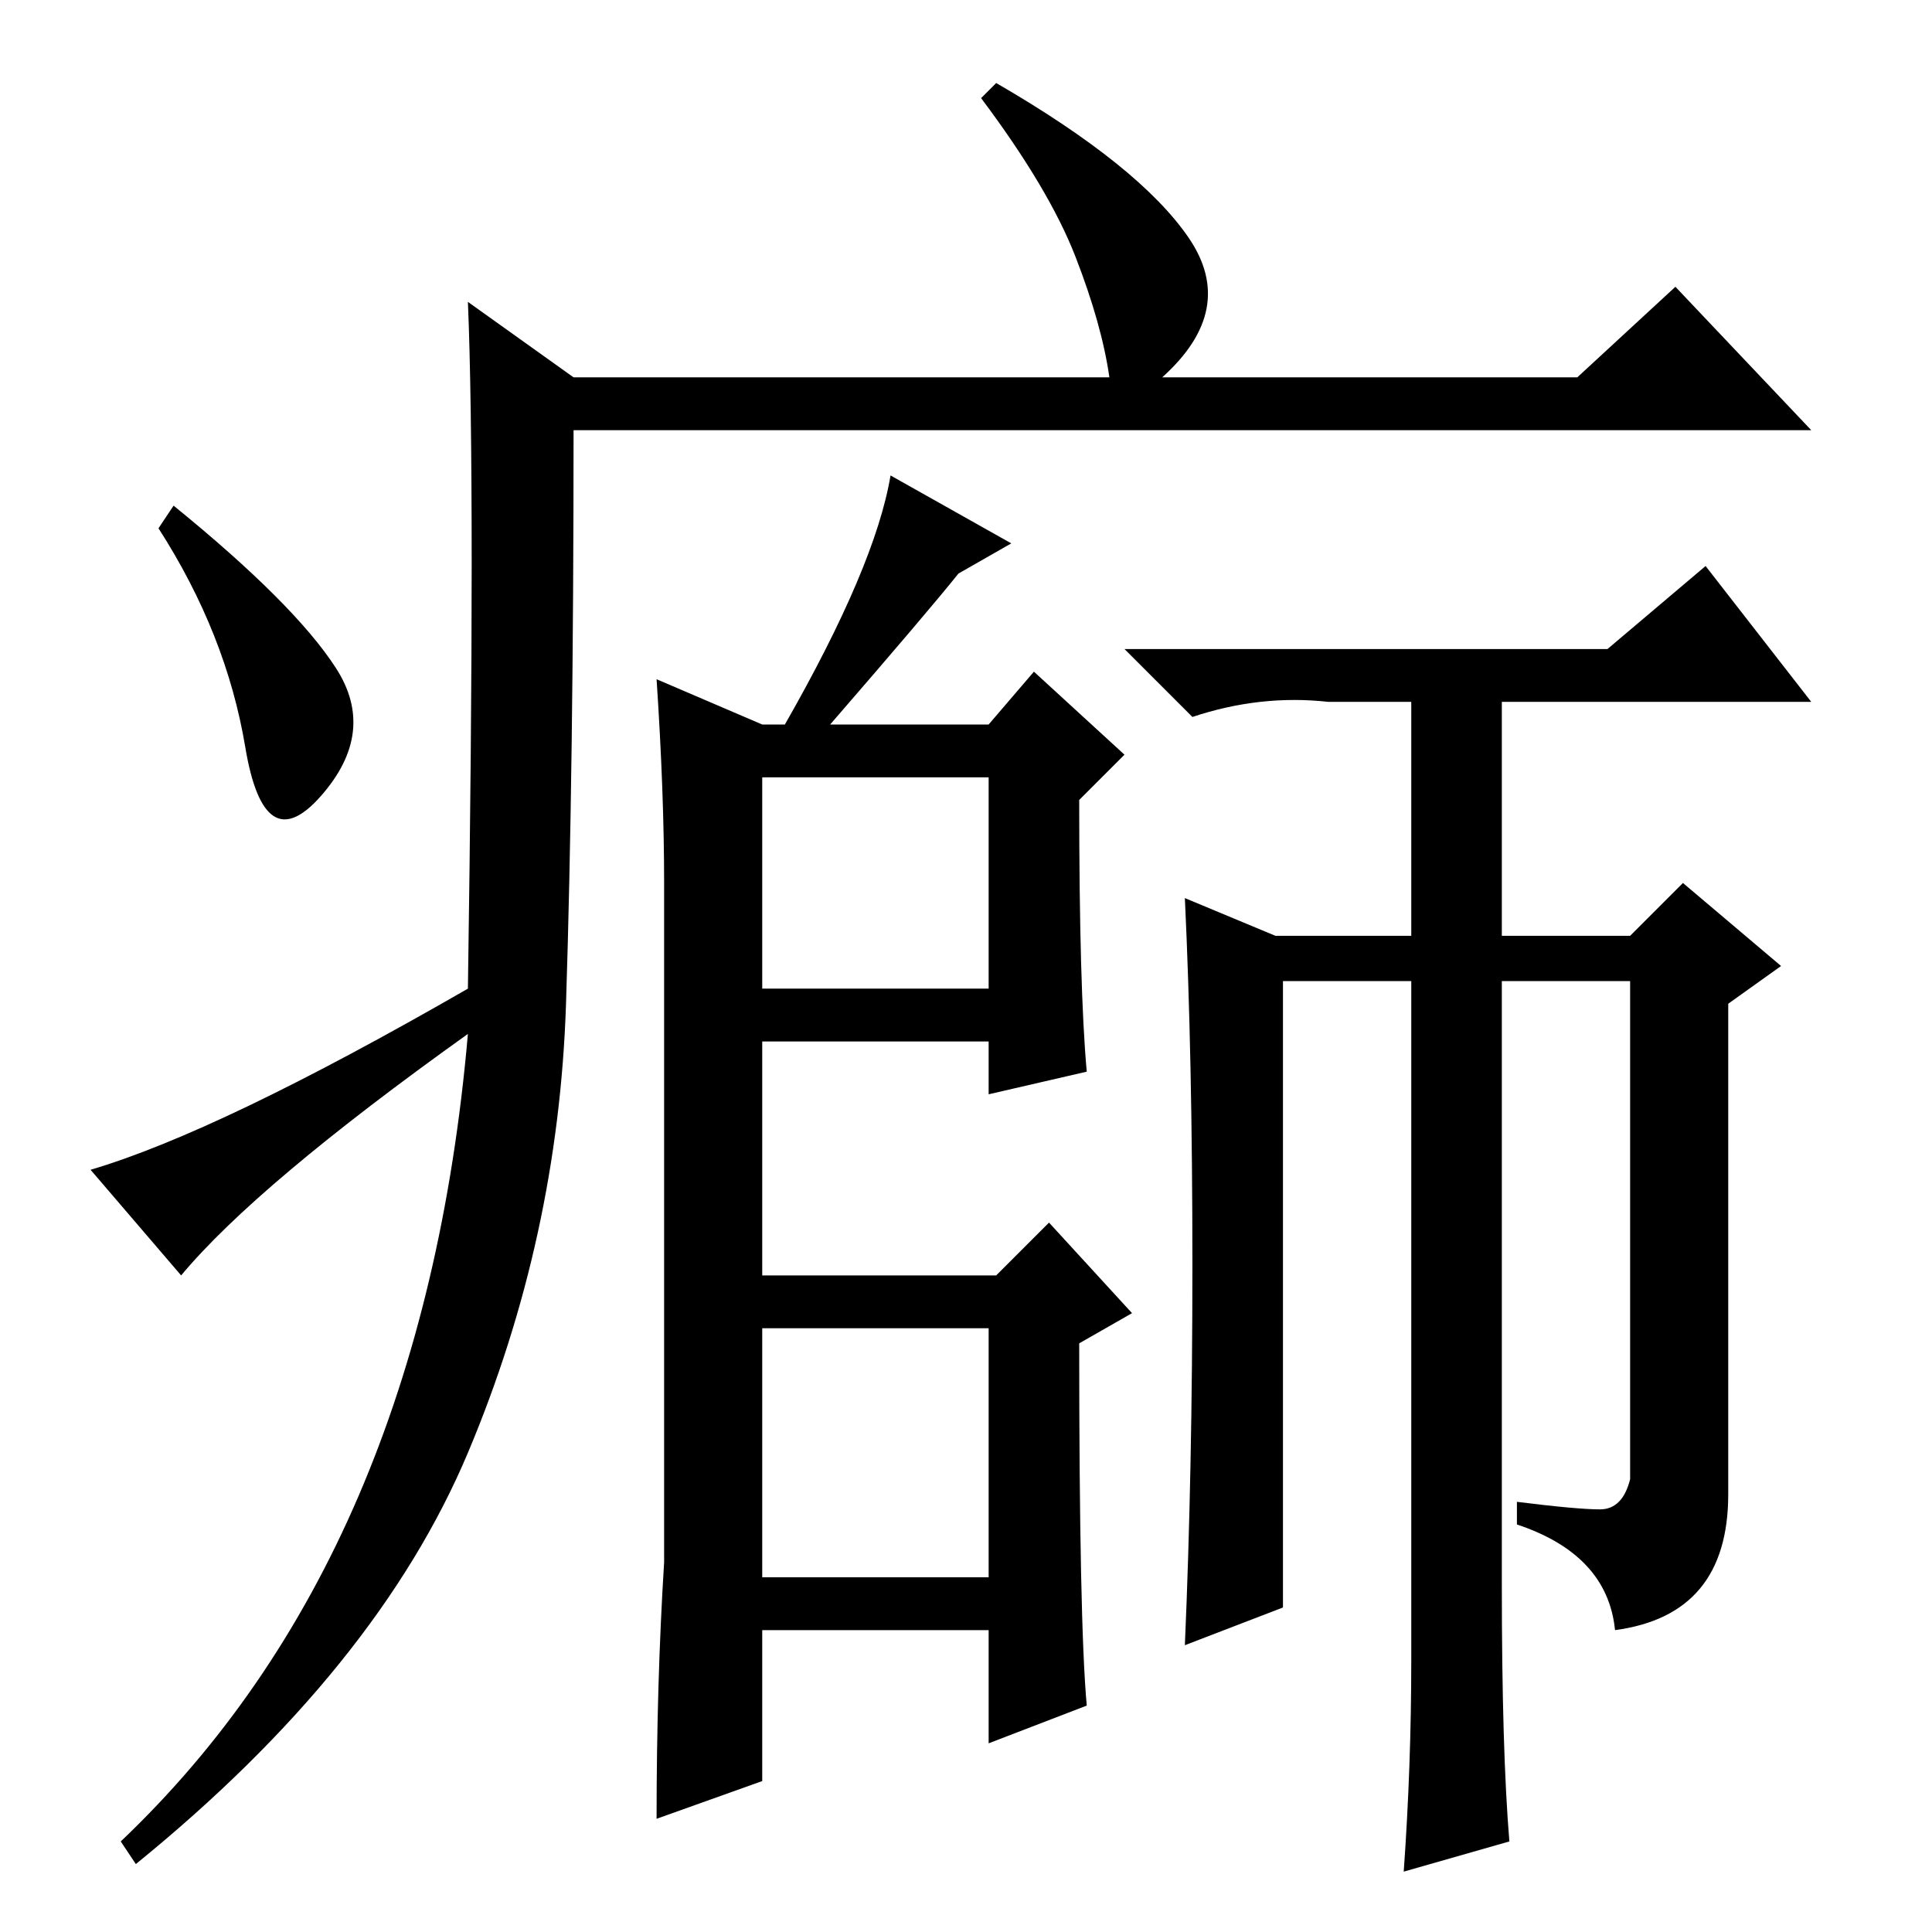 <?xml version="1.0" standalone="no"?>
<!DOCTYPE svg PUBLIC "-//W3C//DTD SVG 1.1//EN" "http://www.w3.org/Graphics/SVG/1.1/DTD/svg11.dtd" >
<svg xmlns="http://www.w3.org/2000/svg" xmlns:xlink="http://www.w3.org/1999/xlink" version="1.1" viewBox="0 -36 256 256">
  <g transform="matrix(1 0 0 -1 0 220)">
   <path fill="currentColor"
d="M62 216l14 -10h71q-1 7 -4.5 16t-12.5 21l2 2q19 -11 25.5 -20.5t-3.5 -18.5h55l13 12l18 -19h-164q0 -45 -1 -76t-13 -59.5t-44 -54.5l-2 3q40 38 46 107q-28 -20 -38 -32l-12 14q17 5 50 24q1 67 0 91zM44.5 167.5q5.5 -8.5 -2 -17t-10 6.5t-11.5 29l2 3
q16 -13 21.5 -21.5zM101 20l-14 -5q0 18 1 34v90q0 12 -1 27l14 -6h3q12 21 14 33l16 -9l-7 -4q-4 -5 -17 -20h21l6 7l12 -11l-6 -6q0 -25 1 -36l-13 -3v7h-30v-31h31l7 7l11 -12l-7 -4q0 -37 1 -48l-13 -5v15h-30v-20zM131 153h-30v-28h30v28zM131 80h-30v-33h30v33z
M212 56q3 0 4 4v66h-17v-80q0 -22 1 -34l-14 -4q1 14 1 28v90h-17v-83l-13 -5q1 23 1 50.5t-1 48.5l12 -5h18v31h-11q-9 1 -18 -2l-9 9h64l13 11l14 -18h-41v-31h17l7 7l13 -11l-7 -5v-65q0 -16 -15 -18q-1 10 -13 14v3q8 -1 11 -1z" />
  </g>

</svg>
